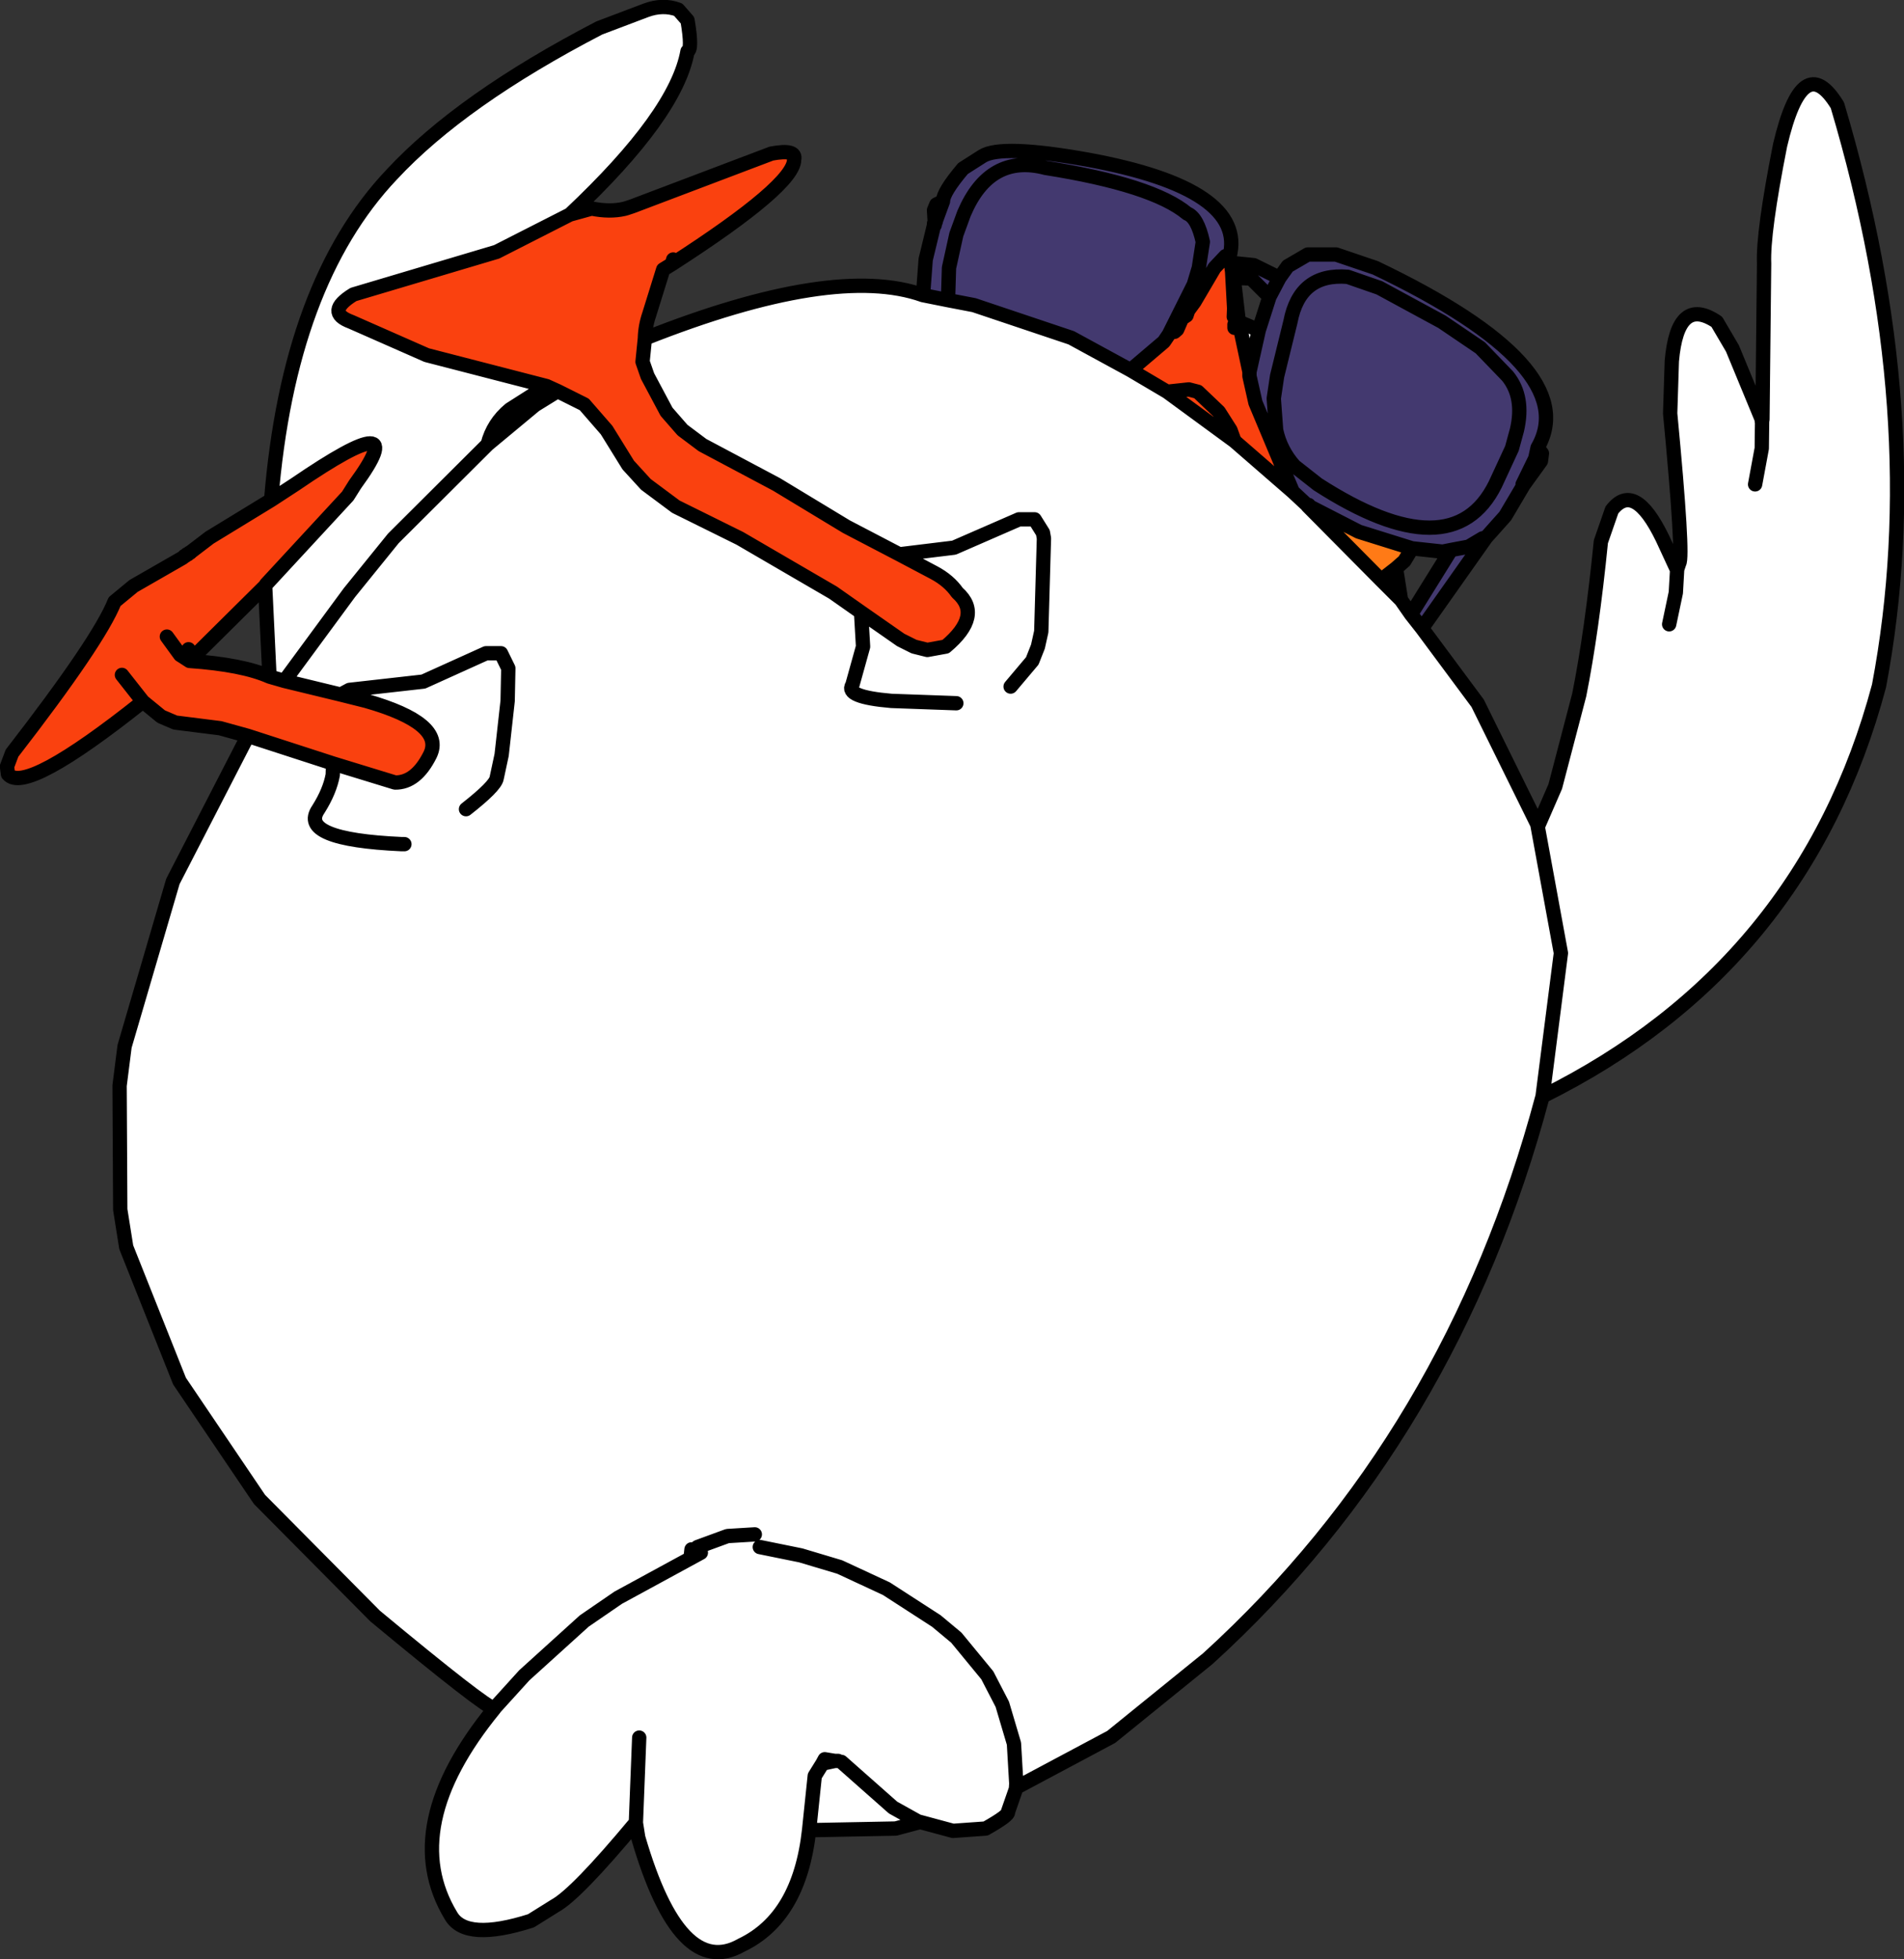 <?xml version="1.0" encoding="UTF-8" standalone="no"?>
<svg xmlns:xlink="http://www.w3.org/1999/xlink" height="294.05px" width="285.8px" xmlns="http://www.w3.org/2000/svg">
  <rect width="100%" height="100%" fill="#333333" stroke="none"/>
  <g transform="matrix(1.0, 0.0, 0.0, 1.0, 118.6, 193.2)">
    <path d="M94.85 -98.9 L103.2 -87.65 112.2 -69.4 112.35 -69.4 114.85 -75.15 118.45 -88.9 Q120.35 -98.4 121.7 -111.9 L123.35 -116.65 Q126.75 -121.05 130.95 -112.4 L133.1 -107.75 133.15 -107.75 133.45 -108.65 Q134.15 -109.65 132.1 -131.15 L132.35 -139.0 Q133.2 -148.85 139.1 -144.9 L141.45 -140.9 145.85 -130.25 145.95 -130.25 146.2 -153.65 Q146.0 -158.25 148.6 -171.4 152.0 -185.9 157.2 -177.4 171.1 -130.7 163.45 -90.25 152.2 -48.1 112.95 -28.65 99.35 22.4 62.7 55.75 L48.2 67.5 33.95 75.1 33.9 75.3 32.7 78.75 Q32.9 79.25 29.35 81.25 L24.45 81.6 19.45 80.25 19.4 80.3 15.85 81.25 2.85 81.5 Q1.4 94.6 -7.3 98.75 -16.55 104.05 -22.8 82.6 L-23.15 80.4 -23.15 80.35 Q-32.1 91.1 -35.3 92.85 L-38.9 95.1 Q-48.65 98.2 -50.9 94.35 -58.95 81.05 -44.4 63.25 -45.85 63.0 -62.3 49.35 L-79.65 31.85 -91.65 14.1 -99.65 -6.0 -100.55 -11.65 -100.65 -30.25 -99.9 -36.15 -92.65 -60.9 -81.4 -82.75 -68.6 -78.6 -59.3 -75.75 Q-56.15 -75.7 -54.05 -79.9 -51.75 -84.6 -63.65 -88.0 L-67.45 -88.95 -75.9 -91.0 -66.15 -104.25 -59.55 -112.4 -45.4 -126.5 -59.55 -112.4 -66.15 -104.25 -75.9 -91.0 -78.15 -91.65 -78.8 -105.25 -78.65 -105.5 -66.4 -118.75 -65.3 -120.5 Q-56.3 -132.8 -74.3 -120.5 L-77.9 -118.15 Q-75.25 -150.7 -59.8 -167.0 -49.35 -178.25 -28.65 -189.0 L-21.65 -191.65 Q-19.1 -192.6 -16.8 -191.75 L-15.4 -190.15 Q-14.65 -185.7 -15.4 -185.5 -17.1 -176.0 -33.05 -161.0 L-44.05 -155.4 -65.55 -149.0 Q-69.85 -146.35 -65.9 -144.9 L-54.55 -139.9 -36.55 -135.25 -42.05 -131.75 Q-44.6 -129.65 -45.4 -126.5 L-38.3 -132.4 -34.9 -134.5 -30.9 -132.5 -27.55 -128.65 -24.3 -123.4 -21.65 -120.5 -17.15 -117.15 -7.55 -112.4 6.45 -104.25 10.65 -101.3 16.6 -97.15 18.6 -96.15 20.6 -95.65 23.35 -96.15 Q28.95 -100.85 25.1 -104.25 23.85 -106.05 21.6 -107.25 L16.4 -110.0 8.45 -114.15 -2.05 -120.5 -13.15 -126.4 -16.15 -128.65 -18.55 -131.4 -21.4 -136.75 -22.15 -138.9 -21.8 -142.4 Q6.6 -153.65 19.95 -148.9 L23.7 -148.15 27.6 -147.4 42.2 -142.5 51.1 -137.65 56.6 -134.4 66.7 -127.0 75.45 -119.4 77.6 -117.4 77.7 -117.4 77.7 -117.25 88.7 -106.15 90.95 -107.9 91.7 -103.15 93.2 -101.0 94.85 -98.9 M88.7 -106.15 L91.7 -103.15 88.7 -106.15 M131.95 -99.5 L132.95 -104.25 133.15 -107.75 132.95 -104.25 131.95 -99.5 M144.85 -120.5 L145.85 -125.9 145.9 -130.0 145.85 -130.0 145.85 -130.25 145.85 -130.0 145.9 -130.0 145.95 -130.25 145.9 -130.0 145.85 -125.9 144.85 -120.5 M67.35 -144.9 L70.35 -143.65 68.95 -137.4 67.35 -144.9 M-48.65 -71.75 Q-44.25 -75.2 -44.05 -76.4 L-43.3 -79.9 -42.4 -88.0 -42.3 -92.9 -43.4 -95.15 -45.65 -95.15 -55.05 -90.9 -66.15 -89.65 -67.45 -88.95 -66.15 -89.65 -55.05 -90.9 -45.65 -95.15 -43.4 -95.15 -42.3 -92.9 -42.4 -88.0 -43.3 -79.9 -44.05 -76.4 Q-44.25 -75.2 -48.65 -71.75 M33.1 -90.15 L36.35 -94.0 37.2 -96.15 37.7 -98.4 38.1 -112.4 37.95 -113.25 36.7 -115.25 34.35 -115.25 24.6 -111.0 16.4 -110.0 24.6 -111.0 34.35 -115.25 36.7 -115.25 37.95 -113.25 38.1 -112.4 37.7 -98.4 37.2 -96.15 36.35 -94.0 33.1 -90.15 M24.95 -87.65 L15.2 -88.0 Q8.15 -88.6 9.35 -90.4 L10.95 -96.15 10.65 -101.3 10.95 -96.15 9.35 -90.4 Q8.15 -88.6 15.2 -88.0 L24.95 -87.65 M19.4 80.3 L15.45 78.1 7.7 71.25 15.45 78.1 19.4 80.3 M4.85 71.5 L5.2 70.85 6.7 71.1 7.2 71.1 6.7 71.1 4.85 71.5 3.7 73.35 2.85 81.5 3.7 73.35 4.85 71.5 6.7 71.1 5.2 70.85 4.85 71.5 M-4.55 39.0 L1.6 40.25 7.45 42.0 14.45 45.25 21.95 50.1 24.95 52.6 29.6 58.25 31.85 62.6 33.6 68.5 33.95 74.5 33.9 75.3 33.95 74.5 33.6 68.5 31.85 62.6 29.6 58.25 24.95 52.6 21.95 50.1 14.45 45.25 7.45 42.0 1.6 40.25 -4.55 39.0 M112.2 -69.25 L112.2 -69.4 112.2 -69.25 112.35 -69.4 112.2 -69.25 115.7 -50.15 112.95 -28.65 115.7 -50.15 112.2 -69.25 M-57.9 -66.5 L-58.3 -66.5 Q-73.95 -67.2 -70.8 -71.75 -69.1 -74.45 -68.65 -76.9 L-68.6 -78.6 -68.65 -76.9 Q-69.1 -74.45 -70.8 -71.75 -73.95 -67.2 -58.3 -66.5 L-57.9 -66.5 M-23.15 80.35 L-22.65 67.6 -23.15 80.35 M-14.9 40.25 L-14.8 39.35 -14.9 40.25 M-13.9 39.0 L-9.4 37.35 -5.3 37.1 -9.4 37.35 -13.9 39.0 M-44.4 63.25 L-44.3 63.1 -39.9 58.25 -30.9 50.1 -25.8 46.6 -13.4 39.85 -25.8 46.6 -30.9 50.1 -39.9 58.25 -44.3 63.1 -44.4 63.25" fill="#ffffff" fill-rule="evenodd" stroke="none"/>
    <path d="M19.95 -148.9 L20.35 -154.25 21.6 -159.4 21.6 -159.65 21.7 -159.9 21.7 -160.0 21.6 -161.65 21.95 -162.5 22.95 -163.0 Q22.95 -164.35 25.95 -167.9 L28.85 -169.75 Q31.7 -171.55 44.6 -169.25 68.65 -164.85 65.95 -154.65 L65.35 -154.75 63.7 -153.0 60.7 -147.9 59.75 -146.6 58.9 -145.45 58.75 -145.25 56.85 -143.0 60.6 -150.5 61.35 -153.0 61.95 -156.9 Q61.15 -160.55 59.6 -161.15 54.45 -165.45 38.35 -168.0 29.95 -170.2 26.1 -161.15 L24.95 -158.0 23.85 -153.0 23.7 -148.15 23.85 -153.0 24.95 -158.0 26.1 -161.15 Q29.95 -170.2 38.35 -168.0 54.45 -165.45 59.6 -161.15 61.15 -160.55 61.95 -156.9 L61.35 -153.0 60.6 -150.5 56.85 -143.0 56.1 -141.9 51.1 -137.65 42.2 -142.5 27.6 -147.4 23.7 -148.15 19.95 -148.9 M66.2 -153.75 L69.6 -153.4 73.45 -151.5 74.7 -153.25 77.7 -155.0 81.95 -155.0 87.85 -153.0 Q119.15 -138.05 112.2 -126.0 L112.85 -125.15 112.7 -124.0 110.1 -120.4 107.35 -115.75 104.45 -112.5 94.85 -98.9 93.2 -101.0 99.2 -110.65 97.95 -110.4 93.35 -110.9 85.35 -113.4 77.85 -117.25 77.7 -117.25 77.7 -117.4 77.6 -117.4 75.45 -119.4 69.85 -132.75 68.95 -136.75 68.95 -137.4 70.35 -143.65 71.95 -148.65 69.2 -151.4 66.6 -151.5 66.2 -153.75 M110.1 -120.4 L109.95 -120.5 111.85 -124.4 112.2 -126.0 111.85 -124.4 109.95 -120.5 110.1 -120.4 M83.7 -151.65 L88.45 -150.0 97.85 -144.9 103.6 -141.0 107.7 -136.75 Q110.25 -133.6 109.1 -128.65 L108.35 -125.9 105.85 -120.5 Q99.4 -107.5 79.2 -120.5 L75.7 -123.25 Q73.6 -125.6 72.95 -128.65 L72.6 -133.4 73.1 -136.75 75.1 -144.9 Q76.5 -152.25 83.7 -151.65 76.5 -152.25 75.1 -144.9 L73.1 -136.75 72.6 -133.4 72.95 -128.65 Q73.6 -125.6 75.7 -123.25 L79.2 -120.5 Q99.4 -107.5 105.85 -120.5 L108.35 -125.9 109.1 -128.65 Q110.25 -133.6 107.7 -136.75 L103.6 -141.0 97.85 -144.9 88.45 -150.0 83.7 -151.65 M104.45 -112.5 L103.95 -112.4 101.85 -111.15 99.2 -110.65 101.85 -111.15 103.95 -112.4 104.45 -112.5 M21.85 -160.0 L22.95 -163.0 21.85 -160.0 21.85 -159.9 21.7 -159.9 21.85 -159.9 21.85 -160.0 21.7 -160.0 21.85 -160.0 M21.7 -159.65 L21.7 -159.9 21.7 -159.65 21.7 -159.4 21.6 -159.4 21.7 -159.4 21.7 -159.65 21.6 -159.65 21.7 -159.65 M73.45 -151.5 L71.95 -148.65 73.45 -151.5 M77.85 -117.25 L77.85 -117.4 77.7 -117.4 77.85 -117.4 77.85 -117.25" fill="#43396f" fill-rule="evenodd" stroke="none"/>
    <path d="M88.7 -106.15 L77.7 -117.25 77.85 -117.25 85.35 -113.4 93.35 -110.9 92.2 -109.0 90.95 -107.9 88.7 -106.15" fill="#ff7a16" fill-rule="evenodd" stroke="none"/>
    <path d="M-81.4 -82.75 L-85.55 -83.9 -92.3 -84.75 -94.4 -85.65 -97.15 -87.9 Q-114.8 -73.85 -117.4 -77.0 L-117.55 -78.15 -116.8 -80.15 Q-103.75 -97.0 -101.4 -102.9 L-98.55 -105.25 -91.15 -109.5 -90.9 -109.75 -90.8 -109.75 -90.55 -110.0 -90.4 -110.0 -90.15 -110.25 -90.05 -110.25 -89.9 -110.4 -87.15 -112.5 -77.9 -118.15 -74.3 -120.5 Q-56.3 -132.8 -65.3 -120.5 L-66.4 -118.75 -78.65 -105.5 -78.8 -105.25 -90.15 -94.0 -91.15 -94.65 -91.55 -94.9 -93.55 -97.65 -91.55 -94.9 -91.15 -94.65 -90.8 -95.25 -91.15 -94.65 -90.15 -94.0 Q-82.2 -93.45 -78.15 -91.65 L-75.9 -91.0 -67.45 -88.95 -63.65 -88.0 Q-51.75 -84.6 -54.05 -79.9 -56.15 -75.7 -59.3 -75.75 L-68.6 -78.6 -81.4 -82.75 M-33.05 -161.0 L-29.8 -161.9 Q-27.1 -161.35 -24.9 -161.85 L-24.55 -161.95 -23.65 -162.25 -2.8 -170.15 Q1.0 -170.85 0.6 -169.25 0.65 -165.4 -17.75 -153.55 L-19.05 -152.75 -21.15 -146.0 Q-21.75 -144.25 -21.8 -142.4 L-22.15 -138.9 -21.4 -136.75 -18.55 -131.4 -16.15 -128.65 -13.15 -126.4 -2.05 -120.5 8.45 -114.15 16.4 -110.0 21.6 -107.25 Q23.85 -106.05 25.1 -104.25 28.95 -100.85 23.35 -96.15 L20.6 -95.65 18.6 -96.15 16.6 -97.15 10.65 -101.3 6.45 -104.25 -7.55 -112.4 -17.15 -117.15 -21.65 -120.5 -24.3 -123.4 -27.55 -128.65 -30.9 -132.5 -34.9 -134.5 -36.55 -135.25 -54.55 -139.9 -65.9 -144.9 Q-69.85 -146.35 -65.55 -149.0 L-44.05 -155.4 -33.05 -161.0 M65.95 -154.65 L66.15 -154.0 66.2 -153.75 66.6 -151.5 66.7 -150.5 67.35 -144.9 68.95 -137.4 68.95 -136.75 69.85 -132.75 75.45 -119.4 66.7 -127.0 66.1 -128.65 64.35 -131.4 61.2 -134.4 59.85 -134.75 56.6 -134.4 51.1 -137.65 56.1 -141.9 56.85 -143.0 58.75 -145.25 58.9 -145.45 59.75 -146.6 60.7 -147.9 63.7 -153.0 65.35 -154.75 65.95 -154.65 M66.15 -154.0 L66.35 -152.4 66.65 -146.9 66.6 -145.65 66.65 -146.9 66.35 -152.4 66.15 -154.0 M66.65 -146.9 L66.7 -148.5 66.6 -149.15 66.7 -150.5 66.6 -149.15 66.7 -148.5 66.65 -146.9 M66.7 -144.0 L66.7 -144.5 66.7 -144.0 M58.9 -145.45 L59.5 -145.85 59.75 -146.6 59.5 -145.85 58.9 -145.45 M57.7 -143.4 L58.1 -143.75 58.75 -145.25 58.1 -143.75 57.7 -143.4 M-17.75 -153.55 L-17.55 -154.25 -17.75 -153.55 M-100.3 -91.9 L-97.15 -87.9 -100.3 -91.9 M-90.55 -95.4 L-90.3 -95.75 -90.55 -95.4" fill="#fa410f" fill-rule="evenodd" stroke="none"/>
    <path d="M66.7 -127.0 L56.6 -134.4 59.85 -134.75 61.2 -134.4 64.35 -131.4 66.1 -128.65 66.7 -127.0" fill="#fa420e" fill-rule="evenodd" stroke="none"/>
    <path d="M94.85 -98.9 L103.2 -87.65 112.2 -69.4 112.35 -69.4 114.85 -75.15 118.45 -88.9 Q120.35 -98.4 121.7 -111.9 L123.35 -116.65 Q126.75 -121.05 130.95 -112.4 L133.1 -107.75 133.15 -107.75 133.45 -108.65 Q134.15 -109.65 132.1 -131.15 L132.35 -139.0 Q133.2 -148.85 139.1 -144.9 L141.45 -140.9 145.85 -130.25 145.95 -130.25 146.2 -153.65 Q146.0 -158.25 148.6 -171.4 152.0 -185.9 157.2 -177.4 171.1 -130.7 163.45 -90.25 152.2 -48.1 112.95 -28.65 99.35 22.4 62.7 55.75 L48.2 67.5 33.95 75.1 33.9 75.3 32.7 78.75 Q32.9 79.25 29.35 81.25 L24.45 81.6 19.45 80.25 19.4 80.3 15.85 81.25 2.85 81.5 Q1.4 94.6 -7.3 98.75 -16.55 104.05 -22.8 82.6 L-23.15 80.4 -23.15 80.35 Q-32.1 91.1 -35.3 92.85 L-38.9 95.1 Q-48.65 98.2 -50.9 94.35 -58.95 81.05 -44.4 63.25 -45.85 63.0 -62.3 49.35 L-79.65 31.85 -91.65 14.1 -99.65 -6.0 -100.55 -11.65 -100.65 -30.25 -99.9 -36.15 -92.65 -60.9 -81.4 -82.75 -85.55 -83.9 -92.3 -84.75 -94.4 -85.65 -97.15 -87.9 Q-114.8 -73.85 -117.4 -77.0 L-117.55 -78.15 -116.8 -80.15 Q-103.75 -97.0 -101.4 -102.9 L-98.55 -105.25 -91.15 -109.5 -90.9 -109.75 -90.8 -109.75 -90.55 -110.0 -90.4 -110.0 -90.15 -110.25 -90.05 -110.25 -89.9 -110.4 -87.15 -112.5 -77.9 -118.15 Q-75.25 -150.7 -59.8 -167.0 -49.35 -178.25 -28.65 -189.0 L-21.65 -191.65 Q-19.1 -192.6 -16.8 -191.75 L-15.4 -190.15 Q-14.65 -185.7 -15.4 -185.5 -17.1 -176.0 -33.05 -161.0 L-29.8 -161.9 Q-27.1 -161.35 -24.9 -161.85 L-24.55 -161.95 -23.65 -162.25 -2.8 -170.15 Q1.0 -170.85 0.6 -169.25 0.65 -165.4 -17.75 -153.55 L-19.05 -152.75 -21.15 -146.0 Q-21.75 -144.25 -21.8 -142.4 6.6 -153.65 19.95 -148.9 L20.35 -154.25 21.6 -159.4 21.6 -159.65 21.7 -159.9 21.7 -160.0 21.6 -161.65 21.95 -162.5 22.95 -163.0 Q22.95 -164.35 25.95 -167.9 L28.85 -169.75 Q31.7 -171.55 44.6 -169.25 68.65 -164.85 65.95 -154.65 L66.15 -154.0 66.2 -153.75 69.6 -153.4 73.45 -151.5 74.7 -153.25 77.7 -155.0 81.95 -155.0 87.85 -153.0 Q119.15 -138.05 112.2 -126.0 L112.85 -125.15 112.7 -124.0 110.1 -120.4 107.35 -115.75 104.45 -112.5 94.85 -98.9 93.2 -101.0 91.7 -103.15 88.7 -106.15 77.7 -117.25 77.7 -117.4 77.6 -117.4 75.45 -119.4 66.7 -127.0 56.6 -134.4 51.1 -137.65 42.2 -142.5 27.6 -147.4 23.7 -148.15 19.95 -148.9 M83.7 -151.65 Q76.5 -152.25 75.1 -144.9 L73.1 -136.75 72.6 -133.4 72.95 -128.65 Q73.6 -125.6 75.7 -123.25 L79.2 -120.5 Q99.4 -107.5 105.85 -120.5 L108.35 -125.9 109.1 -128.65 Q110.25 -133.6 107.7 -136.75 L103.6 -141.0 97.85 -144.9 88.45 -150.0 83.7 -151.65 M112.2 -126.0 L111.85 -124.4 109.95 -120.5 110.1 -120.4 M88.7 -106.15 L90.95 -107.9 92.2 -109.0 93.35 -110.9 85.35 -113.4 77.85 -117.25 77.7 -117.25 M93.2 -101.0 L99.2 -110.65 97.95 -110.4 93.35 -110.9 M90.95 -107.9 L91.7 -103.15 M99.2 -110.65 L101.85 -111.15 103.95 -112.4 104.45 -112.5 M145.85 -130.25 L145.85 -130.0 145.9 -130.0 145.95 -130.25 M145.9 -130.0 L145.85 -125.9 144.85 -120.5 M133.15 -107.75 L132.95 -104.25 131.95 -99.5 M66.6 -145.65 L66.65 -146.9 66.35 -152.4 66.15 -154.0 M66.6 -151.5 L66.7 -150.5 67.35 -144.9 70.35 -143.65 71.95 -148.65 69.2 -151.4 66.6 -151.5 66.2 -153.75 M66.7 -150.5 L66.6 -149.15 66.7 -148.5 66.65 -146.9 M56.85 -143.0 L58.75 -145.25 58.9 -145.45 59.75 -146.6 60.7 -147.9 63.7 -153.0 65.35 -154.75 65.95 -154.65 M23.7 -148.15 L23.85 -153.0 24.95 -158.0 26.1 -161.15 Q29.95 -170.2 38.35 -168.0 54.45 -165.45 59.6 -161.15 61.15 -160.55 61.95 -156.9 L61.35 -153.0 60.6 -150.5 56.85 -143.0 56.1 -141.9 51.1 -137.65 M71.95 -148.65 L73.45 -151.5 M21.7 -159.9 L21.85 -159.9 21.85 -160.0 21.7 -160.0 M21.6 -159.4 L21.7 -159.4 21.7 -159.65 21.6 -159.65 M21.7 -159.9 L21.7 -159.65 M22.95 -163.0 L21.85 -160.0 M10.65 -101.3 L6.45 -104.25 -7.55 -112.4 -17.15 -117.15 -21.65 -120.5 -24.3 -123.4 -27.55 -128.65 -30.9 -132.5 -34.9 -134.5 -38.3 -132.4 -45.4 -126.5 -59.55 -112.4 -66.15 -104.25 -75.9 -91.0 -67.45 -88.95 -66.15 -89.65 -55.05 -90.9 -45.65 -95.15 -43.4 -95.15 -42.3 -92.9 -42.4 -88.0 -43.3 -79.9 -44.05 -76.4 Q-44.25 -75.2 -48.65 -71.75 M-21.8 -142.4 L-22.15 -138.9 -21.4 -136.75 -18.55 -131.4 -16.15 -128.65 -13.15 -126.4 -2.05 -120.5 8.45 -114.15 16.4 -110.0 24.6 -111.0 34.35 -115.25 36.7 -115.25 37.95 -113.25 38.1 -112.4 37.7 -98.4 37.2 -96.15 36.35 -94.0 33.1 -90.15 M16.4 -110.0 L21.6 -107.25 Q23.85 -106.05 25.1 -104.25 28.95 -100.85 23.35 -96.15 L20.6 -95.65 18.6 -96.15 16.6 -97.15 10.65 -101.3 10.95 -96.15 9.35 -90.4 Q8.15 -88.6 15.2 -88.0 L24.95 -87.65 M68.95 -137.4 L70.35 -143.65 M66.7 -144.5 L66.7 -144.0 M75.45 -119.4 L69.85 -132.75 68.95 -136.75 68.95 -137.4 67.35 -144.9 M56.6 -134.4 L59.85 -134.75 61.2 -134.4 64.35 -131.4 66.1 -128.65 66.7 -127.0 M58.75 -145.25 L58.1 -143.75 57.7 -143.4 M59.75 -146.6 L59.5 -145.85 58.9 -145.45 M77.7 -117.4 L77.85 -117.4 77.85 -117.25 M112.35 -69.4 L112.2 -69.25 115.7 -50.15 112.95 -28.65 M112.2 -69.4 L112.2 -69.25 M33.9 75.3 L33.95 74.5 33.6 68.5 31.85 62.6 29.6 58.25 24.95 52.6 21.95 50.1 14.45 45.25 7.45 42.0 1.6 40.25 -4.55 39.0 M7.2 71.1 L6.7 71.1 4.85 71.5 3.7 73.35 2.85 81.5 M6.7 71.1 L5.2 70.85 4.85 71.5 M7.7 71.25 L15.45 78.1 19.4 80.3 M-17.55 -154.25 L-17.75 -153.55 M-33.05 -161.0 L-44.05 -155.4 -65.55 -149.0 Q-69.85 -146.35 -65.9 -144.9 L-54.55 -139.9 -36.55 -135.25 -34.9 -134.5 M-36.55 -135.25 L-42.05 -131.75 Q-44.6 -129.65 -45.4 -126.5 M-77.9 -118.15 L-74.3 -120.5 Q-56.3 -132.8 -65.3 -120.5 L-66.4 -118.75 -78.65 -105.5 -78.8 -105.25 -78.15 -91.65 -75.9 -91.0 M-90.3 -95.75 L-90.55 -95.4 M-93.55 -97.65 L-91.55 -94.9 -91.15 -94.65 -90.8 -95.25 M-97.15 -87.9 L-100.3 -91.9 M-91.15 -94.65 L-90.15 -94.0 -78.8 -105.25 M-67.45 -88.95 L-63.65 -88.0 Q-51.75 -84.6 -54.05 -79.9 -56.15 -75.7 -59.3 -75.75 L-68.6 -78.6 -68.65 -76.9 Q-69.1 -74.45 -70.8 -71.75 -73.95 -67.2 -58.3 -66.5 L-57.9 -66.5 M-68.6 -78.6 L-81.4 -82.75 M-90.15 -94.0 Q-82.2 -93.45 -78.15 -91.65 M-13.4 39.85 L-25.8 46.6 -30.9 50.1 -39.9 58.25 -44.3 63.1 -44.4 63.25 M-5.3 37.1 L-9.4 37.35 -13.9 39.0 M-14.8 39.35 L-14.9 40.25 M-22.65 67.6 L-23.15 80.35" fill="none" stroke="#000000" stroke-linecap="round" stroke-linejoin="round" stroke-width="2.15"/>
  </g>
</svg>
